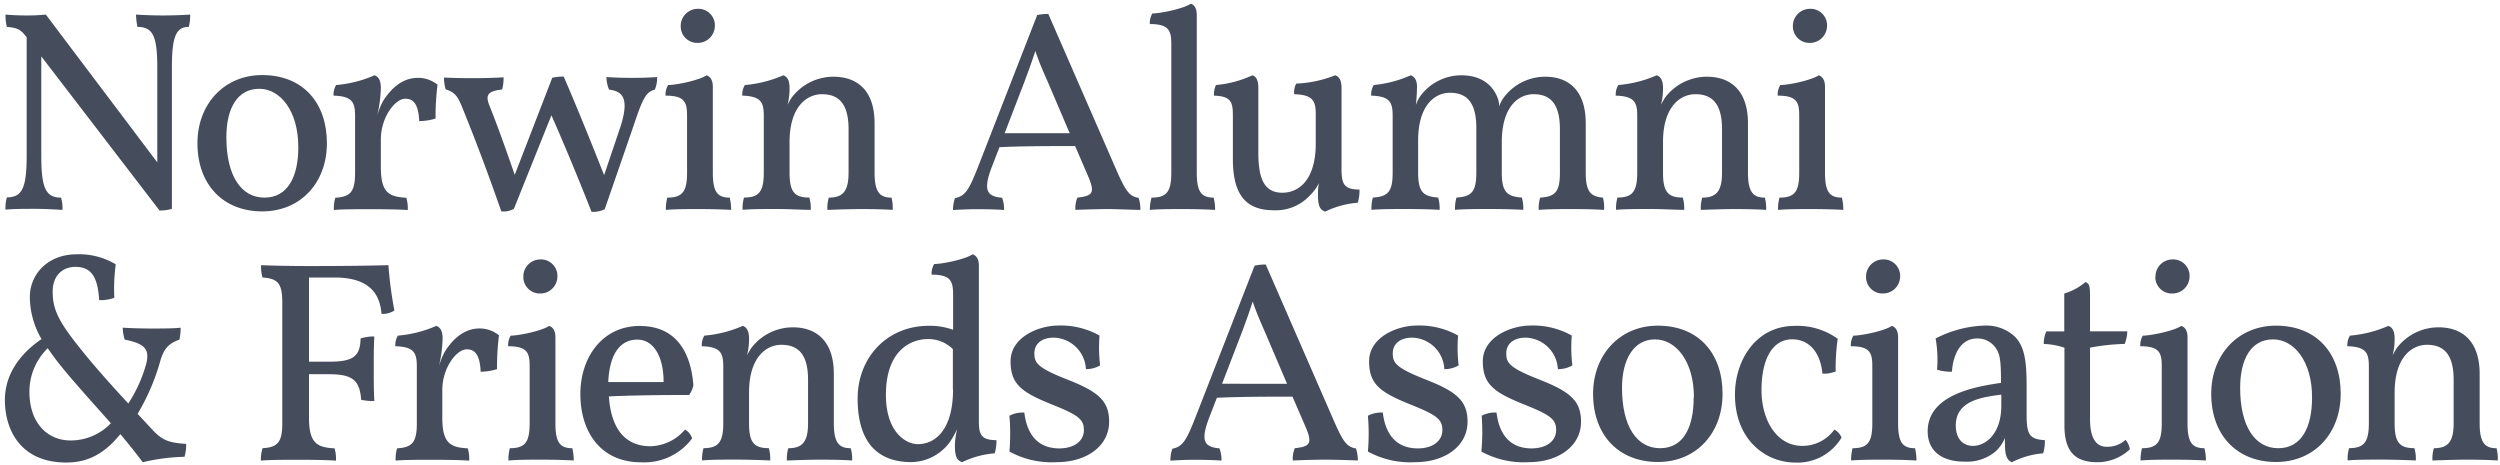 <svg viewBox="0 0 419 78" xmlns="http://www.w3.org/2000/svg"><g fill="#454c5b"><path d="m31.88 2.44a7.94 7.94 0 0 1 -.24 2.07c-2.12 0-2.83 1.58-2.83 6.81v23.68a7.05 7.05 0 0 1 -2.07.28l-19.82-25.83v16.61c0 5.42.72 7.06 3.31 7.06a6.25 6.25 0 0 1 .24 2.06c-1.47-.1-3.36-.18-4.75-.18s-3.61 0-4.8.14a6.61 6.61 0 0 1 .23-2.06c2.6 0 3.32-1.64 3.32-7.06v-19.79l-.2-.23c-.91-1.16-1.53-1.35-3.12-1.49a8.39 8.39 0 0 1 -.23-2.07c1 .1 2.35.15 3.55.15a29.58 29.58 0 0 0 3.21-.15l18.68 24.77v-15.89c0-5.23-.72-6.81-3.32-6.81a10.92 10.92 0 0 1 -.24-2.07c1.4.1 3.17.15 4.52.15s3.26-.05 4.56-.15z"/><path d="m33.09 24c0-6.53 4.46-11.42 10.85-11.42 6.81 0 10.85 4.61 10.85 11.42 0 6.58-4.37 11.43-10.85 11.43s-10.85-4.43-10.85-11.43zm16.9.58c0-5.95-3-9.7-6.53-9.7-3.7 0-5.52 3.31-5.52 8.12 0 6.48 2.49 10.12 6.38 10.12s5.68-3.46 5.68-8.5z"/><path d="m73.33 14.2a44 44 0 0 0 -.33 5.67 9.69 9.69 0 0 1 -2.74.43c-.14-3.07-1.1-3.75-2.35-3.75-1.68 0-4.08 3.08-4.08 6.82v4.63c0 4.18 1.25 5 4.27 5.14a6.25 6.25 0 0 1 .24 2.06c-1.49-.1-3.79-.14-6.05-.14s-5.09 0-6.33.14a6 6 0 0 1 .24-2.06c2.54-.15 3.31-1 3.31-4.18v-9.53c0-2.25-.43-3.31-3.6-3.4a3 3 0 0 1 .43-1.78 20.24 20.24 0 0 0 6.43-1.63c.58.19 1.06.72 1.06 2.11a22.09 22.09 0 0 1 -.63 4.7 12.47 12.47 0 0 1 1-2.49c1.39-2.21 3.31-3.89 5.81-3.89a5.11 5.11 0 0 1 3.32 1.15z"/><path d="m110.13 12.91a5 5 0 0 1 -.38 2.11c-1.44.38-2 1.34-3.56 6.05l-4.84 14a4.41 4.41 0 0 1 -2.21.43c-2.07-5.28-4.52-11.19-6.72-16.18l-6.29 15.68a3.62 3.62 0 0 1 -2.11.43c-2.16-6.19-4.28-11.86-6.63-17.62-.72-1.78-1.29-2.4-2.69-2.83a6.33 6.33 0 0 1 -.28-1.98c1.24.05 2.59.1 4.7.1s3.65-.05 5.28-.14a7.37 7.37 0 0 1 -.24 2.04c-2.69.29-2.78 1.1-2.06 2.88 1.39 3.45 2.92 7.82 4.17 11.42l6.29-16.27a8.11 8.11 0 0 1 1.92-.19c2 4.61 4.46 10.66 6.77 16.51l2.75-8.14c1.48-4.66.43-5.9-1.92-6.19a5.51 5.51 0 0 1 -.44-2.11c1.2.09 2.88.14 4.28.14 1.71 0 3.08-.05 4.21-.14z"/><path d="m111.84 33.12c2.54 0 3.31-1 3.31-4.18v-9.51c0-2.25-.34-3.4-3.6-3.4a3 3 0 0 1 .43-1.78c1.44 0 5.28-.82 6.43-1.63.58.19 1.06.72 1.06 1.92v14.4c0 3.22.77 4.18 2.83 4.18a8.86 8.86 0 0 1 .24 2.06c-1.68-.1-3.6-.14-5.42-.14s-3.94 0-5.52.14a7.25 7.25 0 0 1 .24-2.06zm2.25-28.71a2.86 2.86 0 0 1 2.84-2.93 2.76 2.76 0 0 1 2.88 2.93 2.87 2.87 0 0 1 -2.88 2.78 2.76 2.76 0 0 1 -2.84-2.78z"/><path d="m149.61 35.18c-1.39-.1-3.26-.14-5.23-.14s-4.22.09-5.71.14a6.25 6.25 0 0 1 .24-2.06c2.3 0 3.31-1 3.31-4.18v-7.3c0-4.51-1.87-5.85-4.46-5.85s-5.43 2.16-5.43 8v5.14c0 3.22.82 4.18 3.31 4.18a6.16 6.16 0 0 1 .24 2.06c-1.34 0-3.74-.14-5.71-.14s-4.32 0-5.71.14a6.25 6.25 0 0 1 .24-2.06c2.5 0 3.31-1 3.31-4.18v-9.5c0-2.25-.43-3.31-3.6-3.4a3.12 3.12 0 0 1 .43-1.78 20.3 20.3 0 0 0 6.44-1.63c.57.19 1.05.72 1.05 2.11a11.22 11.22 0 0 1 -.33 2.83 9.26 9.26 0 0 1 .72-1.25 8.77 8.77 0 0 1 7-3.45c3.65 0 6.86 2 6.86 7.82v8.26c0 3.31.91 4.18 2.83 4.18a6.16 6.16 0 0 1 .2 2.06z"/><path d="m191.13 35.18c-1 0-3.93-.14-5.47-.14s-4.46.09-5.42.14a4.61 4.61 0 0 1 .33-2.06c2.64-.29 3-.82 1.73-3.75l-2.11-4.89c-4 0-8.88 0-12.68.19l-1.29 3.33c-1.44 3.79-.91 4.94 1.73 5.14a5.43 5.43 0 0 1 .33 2.06c-1.1-.1-3-.14-4.56-.14s-3.07.09-4 .14a5.79 5.79 0 0 1 .34-2c1.72-.33 2.35-1.39 3.84-5.18l9.93-25.49a7.74 7.74 0 0 1 1.87-.19l11.43 26.21c1.58 3.6 2.21 4.37 3.7 4.61a6.24 6.24 0 0 1 .3 2.02zm-11.85-12.86-3.65-8.55c-.82-1.87-1.35-3-2.11-5.23-.72 2.25-1.3 3.74-1.83 5.18l-3.31 8.6z"/><path d="m193 33.12c2.54 0 3.31-1 3.31-4.18v-21.51c0-2.25-.34-3.4-3.6-3.4a3.12 3.12 0 0 1 .43-1.78c1.44 0 5.28-.82 6.44-1.63.57.19 1 .72 1 1.92v26.4c0 3.22.77 4.18 2.83 4.18a8.35 8.35 0 0 1 .24 2.06c-1.68-.1-3.6-.14-5.42-.14s-3.94 0-5.52.14a7.63 7.63 0 0 1 .29-2.06z"/><path d="m227.85 31.77a7 7 0 0 1 -.29 2.21 15 15 0 0 0 -5.47 1.49c-.67-.29-1.2-.58-1.2-2.79a11.82 11.82 0 0 1 .15-2 7 7 0 0 1 -1.54 2.11 7.72 7.72 0 0 1 -6 2.45c-4.32 0-6.87-2.16-6.87-8.55v-7.26c0-2.25-.24-3.31-3.16-3.4a3.57 3.57 0 0 1 .33-1.78 18.25 18.25 0 0 0 6.1-1.63c.57.19 1 .72 1 2.11v10.9c0 4.32 1 6.67 4 6.67 3.17 0 5.62-2.64 5.62-8.21v-4.9c0-2.25-.44-3.31-3.61-3.4a3.1 3.1 0 0 1 .34-1.78 20 20 0 0 0 6.53-1.39c.58.19 1.06.72 1.06 2.11v13.78c.04 2.25.37 3.26 3.01 3.26z"/><path d="m268.84 35.18c-1.44-.1-3.32-.14-5.24-.14s-4.12 0-5.71.14a6.25 6.25 0 0 1 .24-2.06c2.55-.15 3.31-1 3.31-4.18v-7.3c0-4.51-1.82-5.85-4.41-5.85s-5.33 2.16-5.33 8v5.14c0 3.31.91 4 3.36 4.18a6.43 6.43 0 0 1 .24 2.06c-1.63-.1-3.84-.14-5.71-.14s-4 0-5.72.14a6.25 6.25 0 0 1 .24-2.06c2.55-.15 3.32-1 3.32-4.18v-7.53c0-4.51-1.83-5.85-4.42-5.85s-5.33 2.16-5.33 8v5.38c0 3.22.82 4 3.36 4.18a6.43 6.43 0 0 1 .24 2.06c-1.63-.1-4-.14-5.71-.14s-4.18 0-5.71.14a6.25 6.25 0 0 1 .24-2.06c2.54-.15 3.31-1 3.31-4.18v-9.5c0-2.25-.43-3.31-3.6-3.4a3.12 3.12 0 0 1 .43-1.78 19.73 19.73 0 0 0 6.19-1.63c.58.19 1.06.72 1.06 1.92a30.55 30.55 0 0 1 -.19 3.07 6.28 6.28 0 0 1 .77-1.54 8.55 8.55 0 0 1 6.86-3.45c2.69 0 5.14 1.1 6.15 4a4.79 4.79 0 0 1 .19 1.2 5.41 5.41 0 0 1 .81-1.54 8.67 8.67 0 0 1 6.92-3.42c3.6 0 6.77 2 6.77 7.82v8.26c0 3.31.91 4 2.88 4.18a6.43 6.43 0 0 1 .19 2.06z"/><path d="m296 35.18c-1.39-.1-3.26-.14-5.23-.14s-4.22.09-5.71.14a6 6 0 0 1 .24-2.06c2.3 0 3.31-1 3.31-4.18v-7.3c0-4.51-1.87-5.85-4.46-5.85s-5.43 2.16-5.43 8v5.14c0 3.22.82 4.18 3.31 4.18a6.16 6.16 0 0 1 .24 2.06c-1.34 0-3.74-.14-5.71-.14s-4.32 0-5.71.14a6.25 6.25 0 0 1 .24-2.06c2.49 0 3.31-1 3.31-4.18v-9.5c0-2.25-.43-3.31-3.6-3.4a3.12 3.12 0 0 1 .43-1.78 20.17 20.17 0 0 0 6.43-1.63c.58.19 1.06.72 1.06 2.11a10.84 10.84 0 0 1 -.34 2.83 12.13 12.13 0 0 1 .72-1.25 8.81 8.81 0 0 1 7-3.45c3.64 0 6.86 2 6.86 7.82v8.26c0 3.31.91 4.18 2.83 4.18a6.43 6.43 0 0 1 .21 2.06z"/><path d="m298.24 33.12c2.54 0 3.31-1 3.31-4.18v-9.51c0-2.25-.34-3.4-3.6-3.4a3 3 0 0 1 .43-1.78c1.44 0 5.28-.82 6.43-1.63.58.19 1.06.72 1.06 1.92v14.4c0 3.22.77 4.18 2.83 4.18a8.86 8.86 0 0 1 .24 2.06c-1.68-.1-3.6-.14-5.42-.14s-3.94 0-5.52.14a7.25 7.25 0 0 1 .24-2.06zm2.25-28.71a2.86 2.86 0 0 1 2.84-2.93 2.76 2.76 0 0 1 2.88 2.93 2.87 2.87 0 0 1 -2.88 2.78 2.76 2.76 0 0 1 -2.84-2.78z"/><path d="m31.2 74.4a6.9 6.9 0 0 1 -.28 2.16 32.86 32.86 0 0 0 -7 .91c-1.25-1.68-2.5-3.22-3.75-4.71-2.73 3.36-5.52 4.76-9.07 4.76-7.69 0-10.28-5.52-10.28-10.47 0-4.46 2.69-7.87 6.14-10.22a14.15 14.15 0 0 1 -1.96-7.06c0-3.65 2.84-7.15 7.88-7.15a11.9 11.9 0 0 1 6.52 1.68 31 31 0 0 0 -.24 5.61 6.58 6.58 0 0 1 -2.54.39c-.24-4.08-1.44-5.57-4-5.57-2.21 0-3.79 1.54-3.79 4.13 0 2.83.81 4.8 4.51 9.41 1.58 2 3.65 4.46 8.16 9.36a23.66 23.66 0 0 0 3-6.63c.63-2.49-.24-3.41-3.6-4.08a7.41 7.41 0 0 1 -.33-2c1.34.09 3.31.14 4.89.14s3.7 0 4.81-.14a8.7 8.7 0 0 1 -.2 2c-2 .72-2.69 1.68-3.31 3.94a36.18 36.18 0 0 1 -3.7 8.5c.82.86 1.68 1.82 2.64 2.83 1.57 1.63 2.63 2.01 5.5 2.21zm-12.62-3.46c-2.58-2.94-5.09-5.66-7.58-8.64a49.25 49.25 0 0 1 -3-3.94 10.19 10.19 0 0 0 -3.07 7.3c0 5.33 3.12 8.16 6.87 8.16a9.31 9.31 0 0 0 6.78-2.88z"/><path d="m51.79 46.51v14.11h3.32c3.93 0 5.28-.77 5.32-3.89a7.47 7.47 0 0 1 2.31-.34c-.1 1.64-.1 3.56-.1 5.24s0 3.93.1 5.57a8.06 8.06 0 0 1 -2.21-.2c-.24-3.32-1.49-4.28-5.42-4.28h-3.32v7.28c0 4.18 1.25 5 4.28 5.14a6.25 6.25 0 0 1 .24 2.06c-1.49-.1-3.8-.14-6.05-.14s-5.28 0-6.53.14a6.25 6.25 0 0 1 .27-2.08c2.54-.15 3.31-1 3.31-4.18v-20.26c0-3.21-.77-4-3.31-4.17a6.31 6.31 0 0 1 -.24-2.07c2.11.1 5.71.15 8 .15 7.48 0 11.76-.1 13.34-.15a65.34 65.34 0 0 0 1 7.59 3.41 3.41 0 0 1 -2.16.57c-.24-3-1.68-6.09-7.87-6.09z"/><path d="m83.63 56.2a44 44 0 0 0 -.33 5.67 9.69 9.69 0 0 1 -2.74.43c-.14-3.07-1.1-3.75-2.35-3.75-1.68 0-4.08 3.08-4.08 6.82v4.63c0 4.18 1.25 5 4.27 5.14a6.25 6.25 0 0 1 .24 2.06c-1.49-.1-3.79-.14-6-.14s-5.09 0-6.33.14a6 6 0 0 1 .24-2.06c2.54-.15 3.31-1 3.31-4.18v-9.53c0-2.25-.43-3.31-3.6-3.4a3 3 0 0 1 .43-1.78 20.24 20.24 0 0 0 6.43-1.63c.58.19 1.06.72 1.06 2.11a22.09 22.09 0 0 1 -.63 4.7 12.47 12.47 0 0 1 1-2.49c1.39-2.21 3.31-3.89 5.81-3.89a5.13 5.13 0 0 1 3.27 1.15z"/><path d="m85.45 75.12c2.55 0 3.32-1 3.32-4.18v-9.51c0-2.25-.34-3.4-3.6-3.4a3 3 0 0 1 .43-1.78c1.44 0 5.28-.82 6.43-1.63.58.19 1.06.72 1.06 1.92v14.4c0 3.22.76 4.18 2.83 4.18a8.86 8.86 0 0 1 .24 2.06c-1.68-.1-3.6-.14-5.42-.14s-3.94 0-5.53.14a7.63 7.63 0 0 1 .24-2.06zm2.26-28.71a2.86 2.86 0 0 1 2.83-2.93 2.76 2.76 0 0 1 2.88 2.93 2.86 2.86 0 0 1 -2.88 2.78 2.76 2.76 0 0 1 -2.83-2.78z"/><path d="m116 73.48a10 10 0 0 1 -8.55 4c-6.81 0-10.18-5.14-10.18-11.43s3.8-11.42 9.94-11.42 8.59 4.46 9 9.93a4.06 4.06 0 0 1 -.72 1.64c-2 0-8.45 0-13.44.24.28 4.27 1.92 8.35 7 8.35a7.82 7.82 0 0 0 5.75-2.79 2.51 2.51 0 0 1 1.2 1.48zm-14-9.45h9.22c0-4.23-1.64-7.11-4.42-7.11-2.27 0-4.57 1.54-4.86 7.08z"/><path d="m142.82 77.18c-1.39-.1-3.26-.14-5.23-.14s-4.23.09-5.71.14a6.25 6.25 0 0 1 .24-2.06c2.3 0 3.31-1 3.31-4.18v-7.3c0-4.51-1.87-5.85-4.47-5.85s-5.42 2.16-5.42 8v5.14c0 3.22.82 4.18 3.31 4.18a6.43 6.43 0 0 1 .24 2.06c-1.34-.05-3.74-.14-5.71-.14s-4.32 0-5.71.14a6.25 6.25 0 0 1 .24-2.06c2.49 0 3.31-1 3.31-4.18v-9.5c0-2.25-.43-3.31-3.6-3.4a3.12 3.12 0 0 1 .43-1.78 20.17 20.17 0 0 0 6.43-1.63c.58.19 1.06.72 1.06 2.11a10.84 10.84 0 0 1 -.34 2.83 10.85 10.85 0 0 1 .73-1.25 8.76 8.76 0 0 1 6.95-3.45c3.65 0 6.87 2 6.87 7.82v8.26c0 3.31.91 4.18 2.83 4.18a6.43 6.43 0 0 1 .24 2.06z"/><path d="m167 73.77a7 7 0 0 1 -.29 2.21 15 15 0 0 0 -5.47 1.49c-.67-.29-1.2-.58-1.2-2.79a13.16 13.16 0 0 1 .38-2.78 15.26 15.26 0 0 1 -1.1 2 8.13 8.13 0 0 1 -6.58 3.55c-5.62 0-9-3.27-9-10.66 0-6.72 4.76-12.19 12-12.19a11.61 11.61 0 0 1 4 .67v-5.84c0-2.25-.33-3.4-3.6-3.4a3.12 3.12 0 0 1 .43-1.78c1.44 0 5.28-.82 6.44-1.63.57.19 1.05.72 1.05 1.92v26c-.01 2.22.33 3.23 2.94 3.23zm-7.3-8.49v-6.77a5.84 5.84 0 0 0 -4.22-1.68c-2.64 0-7 1.72-7 9.36 0 6.14 3.26 8.25 5.37 8.25 2.91 0 5.88-2.44 5.88-9.16z"/><path d="m182 61.87a5.55 5.55 0 0 0 -5.38-5.28c-2 0-3.26 1-3.26 2.64s.57 2.44 5.71 4.46 6.82 3.6 6.82 7c0 4.08-3.8 6.77-8.79 6.77a14.78 14.78 0 0 1 -7.92-1.78 35.78 35.78 0 0 0 0-6 4.76 4.76 0 0 1 2.5-.53c.48 4 2.54 6 5.85 6 2.59 0 4.13-1.29 4.13-3.07s-.91-2.5-5.18-4.22c-5.19-2.07-7.11-3.41-7.11-7.3 0-4.08 4.75-6 8-6a13.22 13.22 0 0 1 6.91 1.68 25.45 25.45 0 0 0 .1 5 4.71 4.71 0 0 1 -2.38.63z"/><path d="m227.57 77.18c-1-.05-3.94-.14-5.47-.14s-4.47.09-5.43.14a4.61 4.61 0 0 1 .34-2.06c2.64-.29 3-.82 1.73-3.75l-2.12-4.89c-4 0-8.88 0-12.67.19l-1.29 3.33c-1.45 3.79-.92 4.94 1.72 5.14a5.43 5.43 0 0 1 .34 2.06c-1.11-.1-3-.14-4.56-.14s-3.07.09-4 .14a5.78 5.78 0 0 1 .33-2c1.73-.33 2.35-1.39 3.84-5.18l9.94-25.49a7.63 7.63 0 0 1 1.87-.19l11.43 26.21c1.58 3.6 2.2 4.37 3.69 4.61a6.26 6.26 0 0 1 .31 2.02zm-11.86-12.86-3.65-8.55c-.81-1.87-1.34-3-2.11-5.23-.72 2.25-1.29 3.74-1.82 5.18l-3.31 8.6z"/><path d="m242.07 61.87a5.54 5.54 0 0 0 -5.37-5.28c-2 0-3.27 1-3.27 2.64s.58 2.44 5.71 4.46 6.82 3.6 6.82 7c0 4.08-3.79 6.77-8.78 6.77a14.78 14.78 0 0 1 -7.92-1.78 34.74 34.74 0 0 0 0-6 4.76 4.76 0 0 1 2.5-.53c.48 4 2.55 6 5.86 6 2.59 0 4.12-1.29 4.12-3.07s-.91-2.5-5.18-4.22c-5.18-2.07-7.1-3.41-7.1-7.3 0-4.08 4.75-6 8-6a13.23 13.23 0 0 1 6.92 1.68 24.67 24.67 0 0 0 .09 5 4.69 4.69 0 0 1 -2.4.63z"/><path d="m261.1 61.87a5.56 5.56 0 0 0 -5.38-5.28c-2 0-3.27 1-3.27 2.64s.58 2.44 5.72 4.46 6.81 3.6 6.81 7c0 4.08-3.79 6.77-8.78 6.77a14.78 14.78 0 0 1 -7.92-1.78 35.78 35.78 0 0 0 .05-6 4.7 4.7 0 0 1 2.49-.53c.48 4 2.55 6 5.86 6 2.59 0 4.13-1.29 4.13-3.07s-.91-2.5-5.19-4.22c-5.18-2.07-7.1-3.41-7.1-7.3 0-4.08 4.75-6 8-6a13.22 13.22 0 0 1 6.91 1.68 24.69 24.69 0 0 0 .1 5 4.74 4.74 0 0 1 -2.43.63z"/><path d="m267 66c0-6.53 4.47-11.42 10.85-11.42 6.82 0 10.85 4.61 10.85 11.42 0 6.58-4.37 11.43-10.85 11.43s-10.85-4.43-10.85-11.43zm16.9.58c0-6-3-9.7-6.53-9.7s-5.52 3.31-5.52 8.12c0 6.48 2.49 10.12 6.38 10.12s5.63-3.46 5.63-8.5z"/><path d="m290.78 66.14c0-5.76 3.51-11.52 10-11.52a11.53 11.53 0 0 1 7.22 2.16 35 35 0 0 0 -.34 5.47 5.47 5.47 0 0 1 -2.21.38c-.38-3.69-2.3-5.76-5.09-5.76-3.16 0-5.13 3.08-5.13 8.55 0 4.8 2.4 9.31 6.86 9.31a6.6 6.6 0 0 0 5.35-2.73 2.55 2.55 0 0 1 1.2 1.34 8.59 8.59 0 0 1 -7.87 4.18c-4.9-.05-9.99-3.84-9.99-11.38z"/><path d="m310.49 75.12c2.55 0 3.31-1 3.31-4.18v-9.51c0-2.25-.33-3.4-3.6-3.4a3 3 0 0 1 .44-1.78c1.44 0 5.28-.82 6.43-1.63.57.19 1.05.72 1.05 1.92v14.4c0 3.22.77 4.18 2.84 4.18a8.86 8.86 0 0 1 .24 2.06c-1.68-.1-3.6-.14-5.43-.14s-3.93 0-5.52.14a7.63 7.63 0 0 1 .24-2.06zm2.26-28.71a2.86 2.86 0 0 1 2.83-2.93 2.76 2.76 0 0 1 2.88 2.93 2.87 2.87 0 0 1 -2.88 2.78 2.76 2.76 0 0 1 -2.83-2.78z"/><path d="m342.72 73.77a7 7 0 0 1 -.29 2.21 13.87 13.87 0 0 0 -5.24 1.49c-.72-.29-1.15-1-1.15-2.83a11.23 11.23 0 0 1 0-1.25 6.41 6.41 0 0 1 -1.68 2.35 7.46 7.46 0 0 1 -5.09 1.63c-4 0-6.19-1.92-6.19-5.09 0-6.24 8.35-7.53 12.29-8.11 0-3.94-.19-4.94-1-6a3.67 3.67 0 0 0 -3-1.44c-3.21 0-4.12 3.55-4.22 5.57a7.88 7.88 0 0 1 -2.5-.34 20.57 20.57 0 0 0 -.24-5.23 19 19 0 0 1 8.16-2.16 7 7 0 0 1 5.09 1.82c1.63 1.63 2 4 2 8.31v5.3c.08 2.76.46 3.63 3.06 3.77zm-7.3-7.63c-3.27.43-7.63 1-7.63 5.18 0 2.36 1.34 3.41 2.88 3.41 2.11 0 4.75-2 4.75-6.77z"/><path d="m346 71.28v-13a11.7 11.7 0 0 0 -3.46-.63 4.73 4.73 0 0 1 .43-2.11h3v-6.35a9.73 9.73 0 0 0 3.55-1.92c.62.29.77.48.77 2.5v5.76h6.24a6.11 6.11 0 0 1 -.43 2.11 35.65 35.65 0 0 0 -5.81.63v12c0 3.21 1.05 4.61 2.78 4.61a4.5 4.5 0 0 0 3.17-1.16 3.07 3.07 0 0 1 .72 1.59 8 8 0 0 1 -5.42 2.16c-3.81 0-5.54-1.83-5.54-6.19z"/><path d="m359 75.12c2.54 0 3.31-1 3.31-4.18v-9.51c0-2.25-.33-3.4-3.6-3.4a3.12 3.12 0 0 1 .43-1.78c1.44 0 5.28-.82 6.44-1.63.57.19 1.05.72 1.05 1.92v14.4c0 3.22.77 4.18 2.83 4.18a8.42 8.42 0 0 1 .25 2.06c-1.68-.1-3.6-.14-5.43-.14s-3.94 0-5.52.14a7.63 7.63 0 0 1 .24-2.06zm2.26-28.71a2.86 2.86 0 0 1 2.83-2.93 2.76 2.76 0 0 1 2.88 2.93 2.87 2.87 0 0 1 -2.88 2.78 2.76 2.76 0 0 1 -2.86-2.78z"/><path d="m370.6 66c0-6.53 4.47-11.42 10.85-11.42 6.82 0 10.85 4.61 10.85 11.42 0 6.58-4.37 11.43-10.85 11.43s-10.85-4.43-10.85-11.43zm16.9.58c0-6-3-9.7-6.53-9.7-3.7 0-5.52 3.31-5.52 8.12 0 6.48 2.49 10.12 6.38 10.12s5.67-3.46 5.67-8.5z"/><path d="m418.62 77.18c-1.39-.1-3.26-.14-5.23-.14s-4.22.09-5.71.14a6 6 0 0 1 .24-2.06c2.3 0 3.31-1 3.31-4.18v-7.3c0-4.51-1.87-5.85-4.47-5.85s-5.42 2.16-5.42 8v5.14c0 3.22.82 4.18 3.31 4.18a6.16 6.16 0 0 1 .24 2.06c-1.34-.05-3.74-.14-5.71-.14s-4.32 0-5.71.14a6 6 0 0 1 .24-2.06c2.49 0 3.31-1 3.31-4.18v-9.5c0-2.25-.43-3.31-3.6-3.4a3 3 0 0 1 .43-1.78 20.17 20.17 0 0 0 6.43-1.63c.58.19 1.06.72 1.06 2.11a10.84 10.84 0 0 1 -.34 2.83 12.13 12.13 0 0 1 .72-1.25 8.8 8.8 0 0 1 7-3.45c3.65 0 6.87 2 6.87 7.82v8.26c0 3.31.91 4.18 2.83 4.18a6.43 6.43 0 0 1 .2 2.06z"/></g></svg>